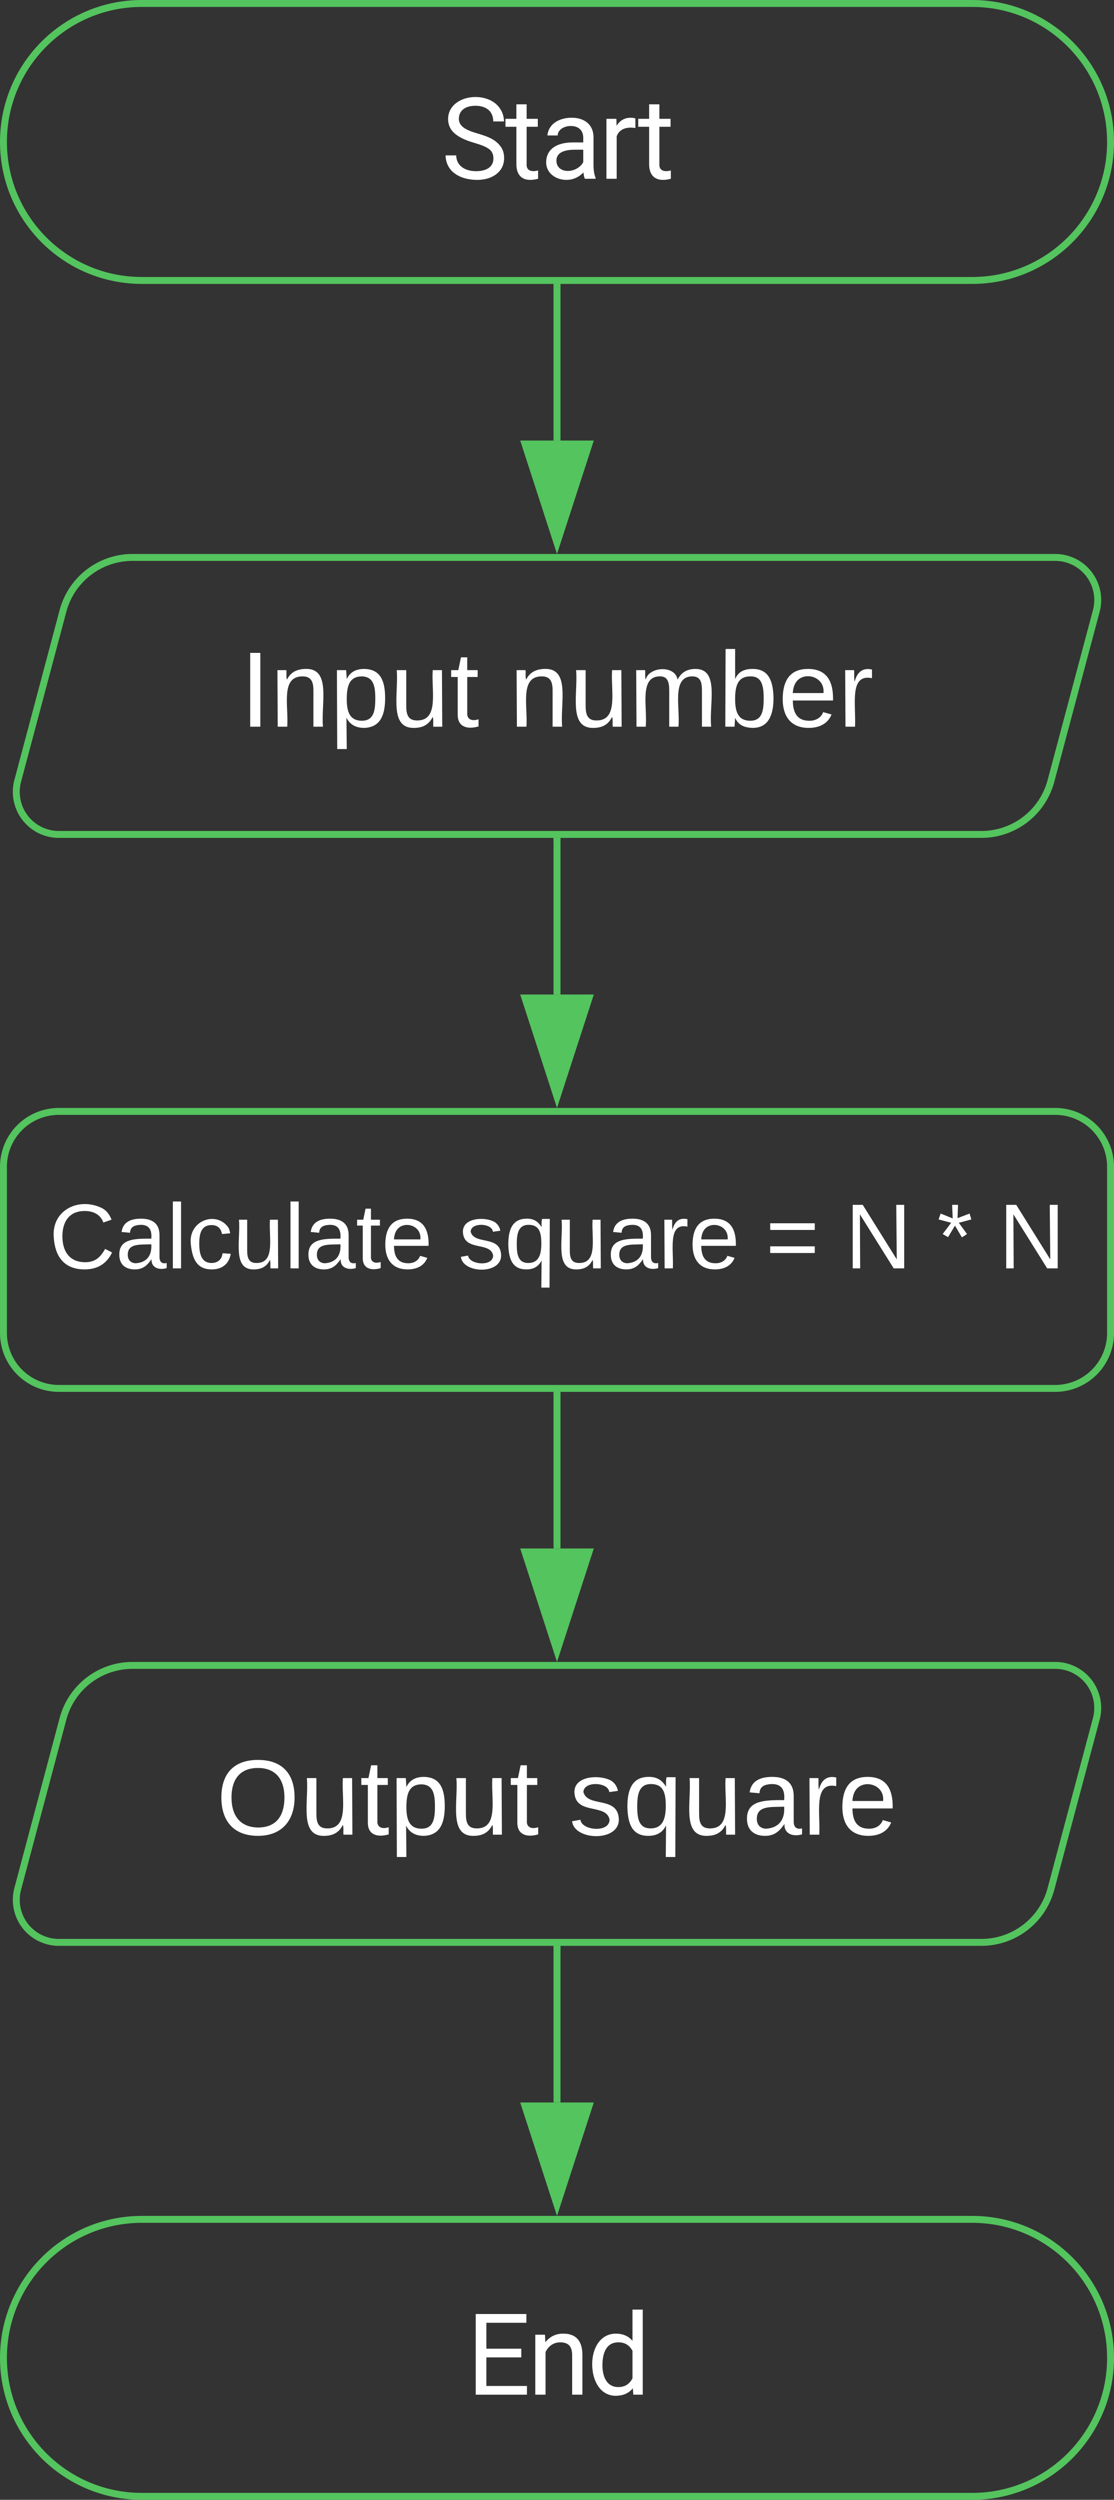 <svg xmlns="http://www.w3.org/2000/svg" xmlns:xlink="http://www.w3.org/1999/xlink" xmlns:lucid="lucid" width="161" height="361"><rect width="100%" height="100%" fill="#333333" stroke="none"/><g transform="translate(-359.499 -59.5)" lucid:page-tab-id="0_0"><path d="M500 60c11.05 0 20 8.95 20 20s-8.95 20-20 20H380c-11.05 0-20-8.95-20-20s8.95-20 20-20z" stroke="#54c45e" fill-opacity="0"/><use xlink:href="#a" transform="matrix(1,0,0,1,365,65) translate(58.252 20.317)"/><path d="M368.6 147.73a10.4 10.4 0 0 1 10.07-7.73H512a6.15 6.15 0 0 1 5.94 7.73l-6.55 24.54a10.4 10.4 0 0 1-10.07 7.73H368a6.15 6.15 0 0 1-5.94-7.73z" stroke="#54c45e" fill-opacity="0"/><use xlink:href="#b" transform="matrix(1,0,0,1,372,152) translate(22.241 12.444)"/><use xlink:href="#c" transform="matrix(1,0,0,1,372,152) translate(61.13 12.444)"/><path d="M360 228a8 8 0 0 1 8-8h144a8 8 0 0 1 8 8v24a8 8 0 0 1-8 8H368a8 8 0 0 1-8-8z" stroke="#54c45e" fill-opacity="0"/><use xlink:href="#d" transform="matrix(1,0,0,1,365,225) translate(1.593 17.667)"/><use xlink:href="#e" transform="matrix(1,0,0,1,365,225) translate(60.741 17.667)"/><use xlink:href="#f" transform="matrix(1,0,0,1,365,225) translate(105.148 17.667)"/><use xlink:href="#g" transform="matrix(1,0,0,1,365,225) translate(116.63 17.667)"/><use xlink:href="#h" transform="matrix(1,0,0,1,365,225) translate(129.926 17.667)"/><use xlink:href="#i" transform="matrix(1,0,0,1,365,225) translate(138.815 17.667)"/><path d="M440 101v22.12" stroke="#54c45e" fill="none"/><path d="M440.48 101h-.96v-.5h.96z" stroke="#54c45e" stroke-width=".05" fill="#54c45e"/><path d="M440 137.88l-4.63-14.26h9.26z" stroke="#54c45e" fill="#54c45e"/><path d="M440 181v22.12" stroke="#54c45e" fill="none"/><path d="M440.48 181h-.96v-.5h.96z" stroke="#54c45e" stroke-width=".05" fill="#54c45e"/><path d="M440 217.88l-4.63-14.26h9.26z" stroke="#54c45e" fill="#54c45e"/><path d="M368.6 307.73a10.4 10.4 0 0 1 10.07-7.73H512a6.15 6.15 0 0 1 5.94 7.73l-6.55 24.54a10.4 10.4 0 0 1-10.07 7.73H368a6.15 6.15 0 0 1-5.94-7.73z" stroke="#54c45e" fill-opacity="0"/><use xlink:href="#j" transform="matrix(1,0,0,1,372,312) translate(18.762 12.444)"/><use xlink:href="#k" transform="matrix(1,0,0,1,372,312) translate(69.75 12.444)"/><path d="M500 380c11.05 0 20 8.95 20 20s-8.95 20-20 20H380c-11.05 0-20-8.95-20-20s8.95-20 20-20z" stroke="#54c45e" fill-opacity="0"/><use xlink:href="#l" transform="matrix(1,0,0,1,365,385) translate(61.902 20.317)"/><path d="M440 261v22.12" stroke="#54c45e" fill="none"/><path d="M440.48 261h-.96v-.5h.96z" stroke="#54c45e" stroke-width=".05" fill="#54c45e"/><path d="M440 297.88l-4.63-14.26h9.26z" stroke="#54c45e" fill="#54c45e"/><path d="M440 341v22.12" stroke="#54c45e" fill="none"/><path d="M440.48 341h-.96v-.5h.96z" stroke="#54c45e" stroke-width=".05" fill="#54c45e"/><path d="M440 377.88l-4.63-14.26h9.26z" stroke="#54c45e" fill="#54c45e"/><defs><path fill="#fff" d="M631-137c179 0 314-70 314-231 0-71-25-127-75-166s-141-77-272-115c-165-47-285-106-360-175s-112-154-112-255c0-245 231-397 495-397 206 0 369 89 449 218 43 68 65 142 65 223H942c0-184-129-283-321-283-172 0-299 76-301 236 0 59 26 109 76 150s135 78 256 113c205 59 345 116 436 256 35 53 50 119 50 193-2 256-231 398-507 390C333 12 90-129 80-422h193c0 187 160 285 358 285" id="m"/><path fill="#fff" d="M456 20C285 20 205-92 206-268v-671H9v-143h197v-262h185v262h202v143H391v671c-9 125 92 149 207 118V0c-49 13-96 20-142 20" id="n"/><path fill="#fff" d="M561-1102c238-4 403 126 403 351v498c0 99 13 178 38 237V0H808c-11-21-19-59-26-114C696-25 593 20 474 20c-199 0-368-130-365-320 4-251 214-359 490-356h180v-85c-1-135-86-212-229-212-115 0-232 67-233 171H131c20-205 206-316 430-320zM294-326c0 117 90 185 207 185 122 0 239-75 278-162v-222H634c-227 0-340 66-340 199" id="o"/><path fill="#fff" d="M663-916c-163-27-288 18-338 148V0H140v-1082h180l3 125c61-97 147-145 258-145 36 0 63 5 82 14v172" id="p"/><g id="a"><use transform="matrix(0.008,0,0,0.008,0,0)" xlink:href="#m"/><use transform="matrix(0.008,0,0,0.008,9.229,0)" xlink:href="#n"/><use transform="matrix(0.008,0,0,0.008,14.31,0)" xlink:href="#o"/><use transform="matrix(0.008,0,0,0.008,22.771,0)" xlink:href="#p"/><use transform="matrix(0.008,0,0,0.008,28.415,0)" xlink:href="#n"/></g><path fill="#fff" d="M33 0v-248h34V0H33" id="q"/><path fill="#fff" d="M117-194c89-4 53 116 60 194h-32v-121c0-31-8-49-39-48C34-167 62-67 57 0H25l-1-190h30c1 10-1 24 2 32 11-22 29-35 61-36" id="r"/><path fill="#fff" d="M115-194c55 1 70 41 70 98S169 2 115 4C84 4 66-9 55-30l1 105H24l-1-265h31l2 30c10-21 28-34 59-34zm-8 174c40 0 45-34 45-75s-6-73-45-74c-42 0-51 32-51 76 0 43 10 73 51 73" id="s"/><path fill="#fff" d="M84 4C-5 8 30-112 23-190h32v120c0 31 7 50 39 49 72-2 45-101 50-169h31l1 190h-30c-1-10 1-25-2-33-11 22-28 36-60 37" id="t"/><path fill="#fff" d="M59-47c-2 24 18 29 38 22v24C64 9 27 4 27-40v-127H5v-23h24l9-43h21v43h35v23H59v120" id="u"/><g id="b"><use transform="matrix(0.043,0,0,0.043,0,0)" xlink:href="#q"/><use transform="matrix(0.043,0,0,0.043,4.321,0)" xlink:href="#r"/><use transform="matrix(0.043,0,0,0.043,12.963,0)" xlink:href="#s"/><use transform="matrix(0.043,0,0,0.043,21.605,0)" xlink:href="#t"/><use transform="matrix(0.043,0,0,0.043,30.247,0)" xlink:href="#u"/></g><path fill="#fff" d="M210-169c-67 3-38 105-44 169h-31v-121c0-29-5-50-35-48C34-165 62-65 56 0H25l-1-190h30c1 10-1 24 2 32 10-44 99-50 107 0 11-21 27-35 58-36 85-2 47 119 55 194h-31v-121c0-29-5-49-35-48" id="v"/><path fill="#fff" d="M115-194c53 0 69 39 70 98 0 66-23 100-70 100C84 3 66-7 56-30L54 0H23l1-261h32v101c10-23 28-34 59-34zm-8 174c40 0 45-34 45-75 0-40-5-75-45-74-42 0-51 32-51 76 0 43 10 73 51 73" id="w"/><path fill="#fff" d="M100-194c63 0 86 42 84 106H49c0 40 14 67 53 68 26 1 43-12 49-29l28 8c-11 28-37 45-77 45C44 4 14-33 15-96c1-61 26-98 85-98zm52 81c6-60-76-77-97-28-3 7-6 17-6 28h103" id="x"/><path fill="#fff" d="M114-163C36-179 61-72 57 0H25l-1-190h30c1 12-1 29 2 39 6-27 23-49 58-41v29" id="y"/><g id="c"><use transform="matrix(0.043,0,0,0.043,0,0)" xlink:href="#r"/><use transform="matrix(0.043,0,0,0.043,8.642,0)" xlink:href="#t"/><use transform="matrix(0.043,0,0,0.043,17.284,0)" xlink:href="#v"/><use transform="matrix(0.043,0,0,0.043,30.204,0)" xlink:href="#w"/><use transform="matrix(0.043,0,0,0.043,38.846,0)" xlink:href="#x"/><use transform="matrix(0.043,0,0,0.043,47.488,0)" xlink:href="#y"/></g><path fill="#fff" d="M212-179c-10-28-35-45-73-45-59 0-87 40-87 99 0 60 29 101 89 101 43 0 62-24 78-52l27 14C228-24 195 4 139 4 59 4 22-46 18-125c-6-104 99-153 187-111 19 9 31 26 39 46" id="z"/><path fill="#fff" d="M141-36C126-15 110 5 73 4 37 3 15-17 15-53c-1-64 63-63 125-63 3-35-9-54-41-54-24 1-41 7-42 31l-33-3c5-37 33-52 76-52 45 0 72 20 72 64v82c-1 20 7 32 28 27v20c-31 9-61-2-59-35zM48-53c0 20 12 33 32 33 41-3 63-29 60-74-43 2-92-5-92 41" id="A"/><path fill="#fff" d="M24 0v-261h32V0H24" id="B"/><path fill="#fff" d="M96-169c-40 0-48 33-48 73s9 75 48 75c24 0 41-14 43-38l32 2c-6 37-31 61-74 61-59 0-76-41-82-99-10-93 101-131 147-64 4 7 5 14 7 22l-32 3c-4-21-16-35-41-35" id="C"/><g id="d"><use transform="matrix(0.037,0,0,0.037,0,0)" xlink:href="#z"/><use transform="matrix(0.037,0,0,0.037,9.593,0)" xlink:href="#A"/><use transform="matrix(0.037,0,0,0.037,17,0)" xlink:href="#B"/><use transform="matrix(0.037,0,0,0.037,19.926,0)" xlink:href="#C"/><use transform="matrix(0.037,0,0,0.037,26.593,0)" xlink:href="#t"/><use transform="matrix(0.037,0,0,0.037,34,0)" xlink:href="#B"/><use transform="matrix(0.037,0,0,0.037,36.926,0)" xlink:href="#A"/><use transform="matrix(0.037,0,0,0.037,44.333,0)" xlink:href="#u"/><use transform="matrix(0.037,0,0,0.037,48.037,0)" xlink:href="#x"/></g><path fill="#fff" d="M135-143c-3-34-86-38-87 0 15 53 115 12 119 90S17 21 10-45l28-5c4 36 97 45 98 0-10-56-113-15-118-90-4-57 82-63 122-42 12 7 21 19 24 35" id="D"/><path fill="#fff" d="M145-31C134-9 116 4 85 4 32 4 16-35 15-94c0-59 17-99 70-100 32-1 48 14 60 33 0-11-1-24 2-32h30l-1 268h-32zM93-21c41 0 51-33 51-76s-8-73-50-73c-40 0-46 35-46 75s5 74 45 74" id="E"/><g id="e"><use transform="matrix(0.037,0,0,0.037,0,0)" xlink:href="#D"/><use transform="matrix(0.037,0,0,0.037,6.667,0)" xlink:href="#E"/><use transform="matrix(0.037,0,0,0.037,14.074,0)" xlink:href="#t"/><use transform="matrix(0.037,0,0,0.037,21.481,0)" xlink:href="#A"/><use transform="matrix(0.037,0,0,0.037,28.889,0)" xlink:href="#y"/><use transform="matrix(0.037,0,0,0.037,33.296,0)" xlink:href="#x"/></g><path fill="#fff" d="M18-150v-26h174v26H18zm0 90v-26h174v26H18" id="F"/><use transform="matrix(0.037,0,0,0.037,0,0)" xlink:href="#F" id="f"/><path fill="#fff" d="M190 0L58-211 59 0H30v-248h39L202-35l-2-213h31V0h-41" id="G"/><use transform="matrix(0.037,0,0,0.037,0,0)" xlink:href="#G" id="g"/><path fill="#fff" d="M80-196l47-18 7 23-49 13 32 44-20 13-27-46-27 45-21-12 33-44-49-13 8-23 47 19-2-53h23" id="H"/><use transform="matrix(0.037,0,0,0.037,0,0)" xlink:href="#H" id="h"/><use transform="matrix(0.037,0,0,0.037,0,0)" xlink:href="#G" id="i"/><path fill="#fff" d="M140-251c81 0 123 46 123 126C263-46 219 4 140 4 59 4 17-45 17-125s42-126 123-126zm0 227c63 0 89-41 89-101s-29-99-89-99c-61 0-89 39-89 99S79-25 140-24" id="I"/><g id="j"><use transform="matrix(0.043,0,0,0.043,0,0)" xlink:href="#I"/><use transform="matrix(0.043,0,0,0.043,12.099,0)" xlink:href="#t"/><use transform="matrix(0.043,0,0,0.043,20.741,0)" xlink:href="#u"/><use transform="matrix(0.043,0,0,0.043,25.062,0)" xlink:href="#s"/><use transform="matrix(0.043,0,0,0.043,33.704,0)" xlink:href="#t"/><use transform="matrix(0.043,0,0,0.043,42.346,0)" xlink:href="#u"/></g><g id="k"><use transform="matrix(0.043,0,0,0.043,0,0)" xlink:href="#D"/><use transform="matrix(0.043,0,0,0.043,7.778,0)" xlink:href="#E"/><use transform="matrix(0.043,0,0,0.043,16.42,0)" xlink:href="#t"/><use transform="matrix(0.043,0,0,0.043,25.062,0)" xlink:href="#A"/><use transform="matrix(0.043,0,0,0.043,33.704,0)" xlink:href="#y"/><use transform="matrix(0.043,0,0,0.043,38.846,0)" xlink:href="#x"/></g><path fill="#fff" d="M992-673H361v516h733V0H169v-1456h915v158H361v468h631v157" id="J"/><path fill="#fff" d="M589-945c-131 0-219 81-264 174V0H140v-1082h175l6 136c83-104 191-156 324-156 229 0 346 129 346 387V0H806v-716c-2-153-65-229-217-229" id="K"/><path fill="#fff" d="M520 20C244 20 95-247 95-550c0-298 151-550 427-552 127 0 227 43 301 130v-564h185V0H838l-9-116C755-25 652 20 520 20zm48-965c-210 0-288 177-288 416 0 218 87 392 286 392 117 0 203-53 257-158v-497c-55-102-140-153-255-153" id="L"/><g id="l"><use transform="matrix(0.008,0,0,0.008,0,0)" xlink:href="#J"/><use transform="matrix(0.008,0,0,0.008,8.841,0)" xlink:href="#K"/><use transform="matrix(0.008,0,0,0.008,17.424,0)" xlink:href="#L"/></g></defs></g></svg>